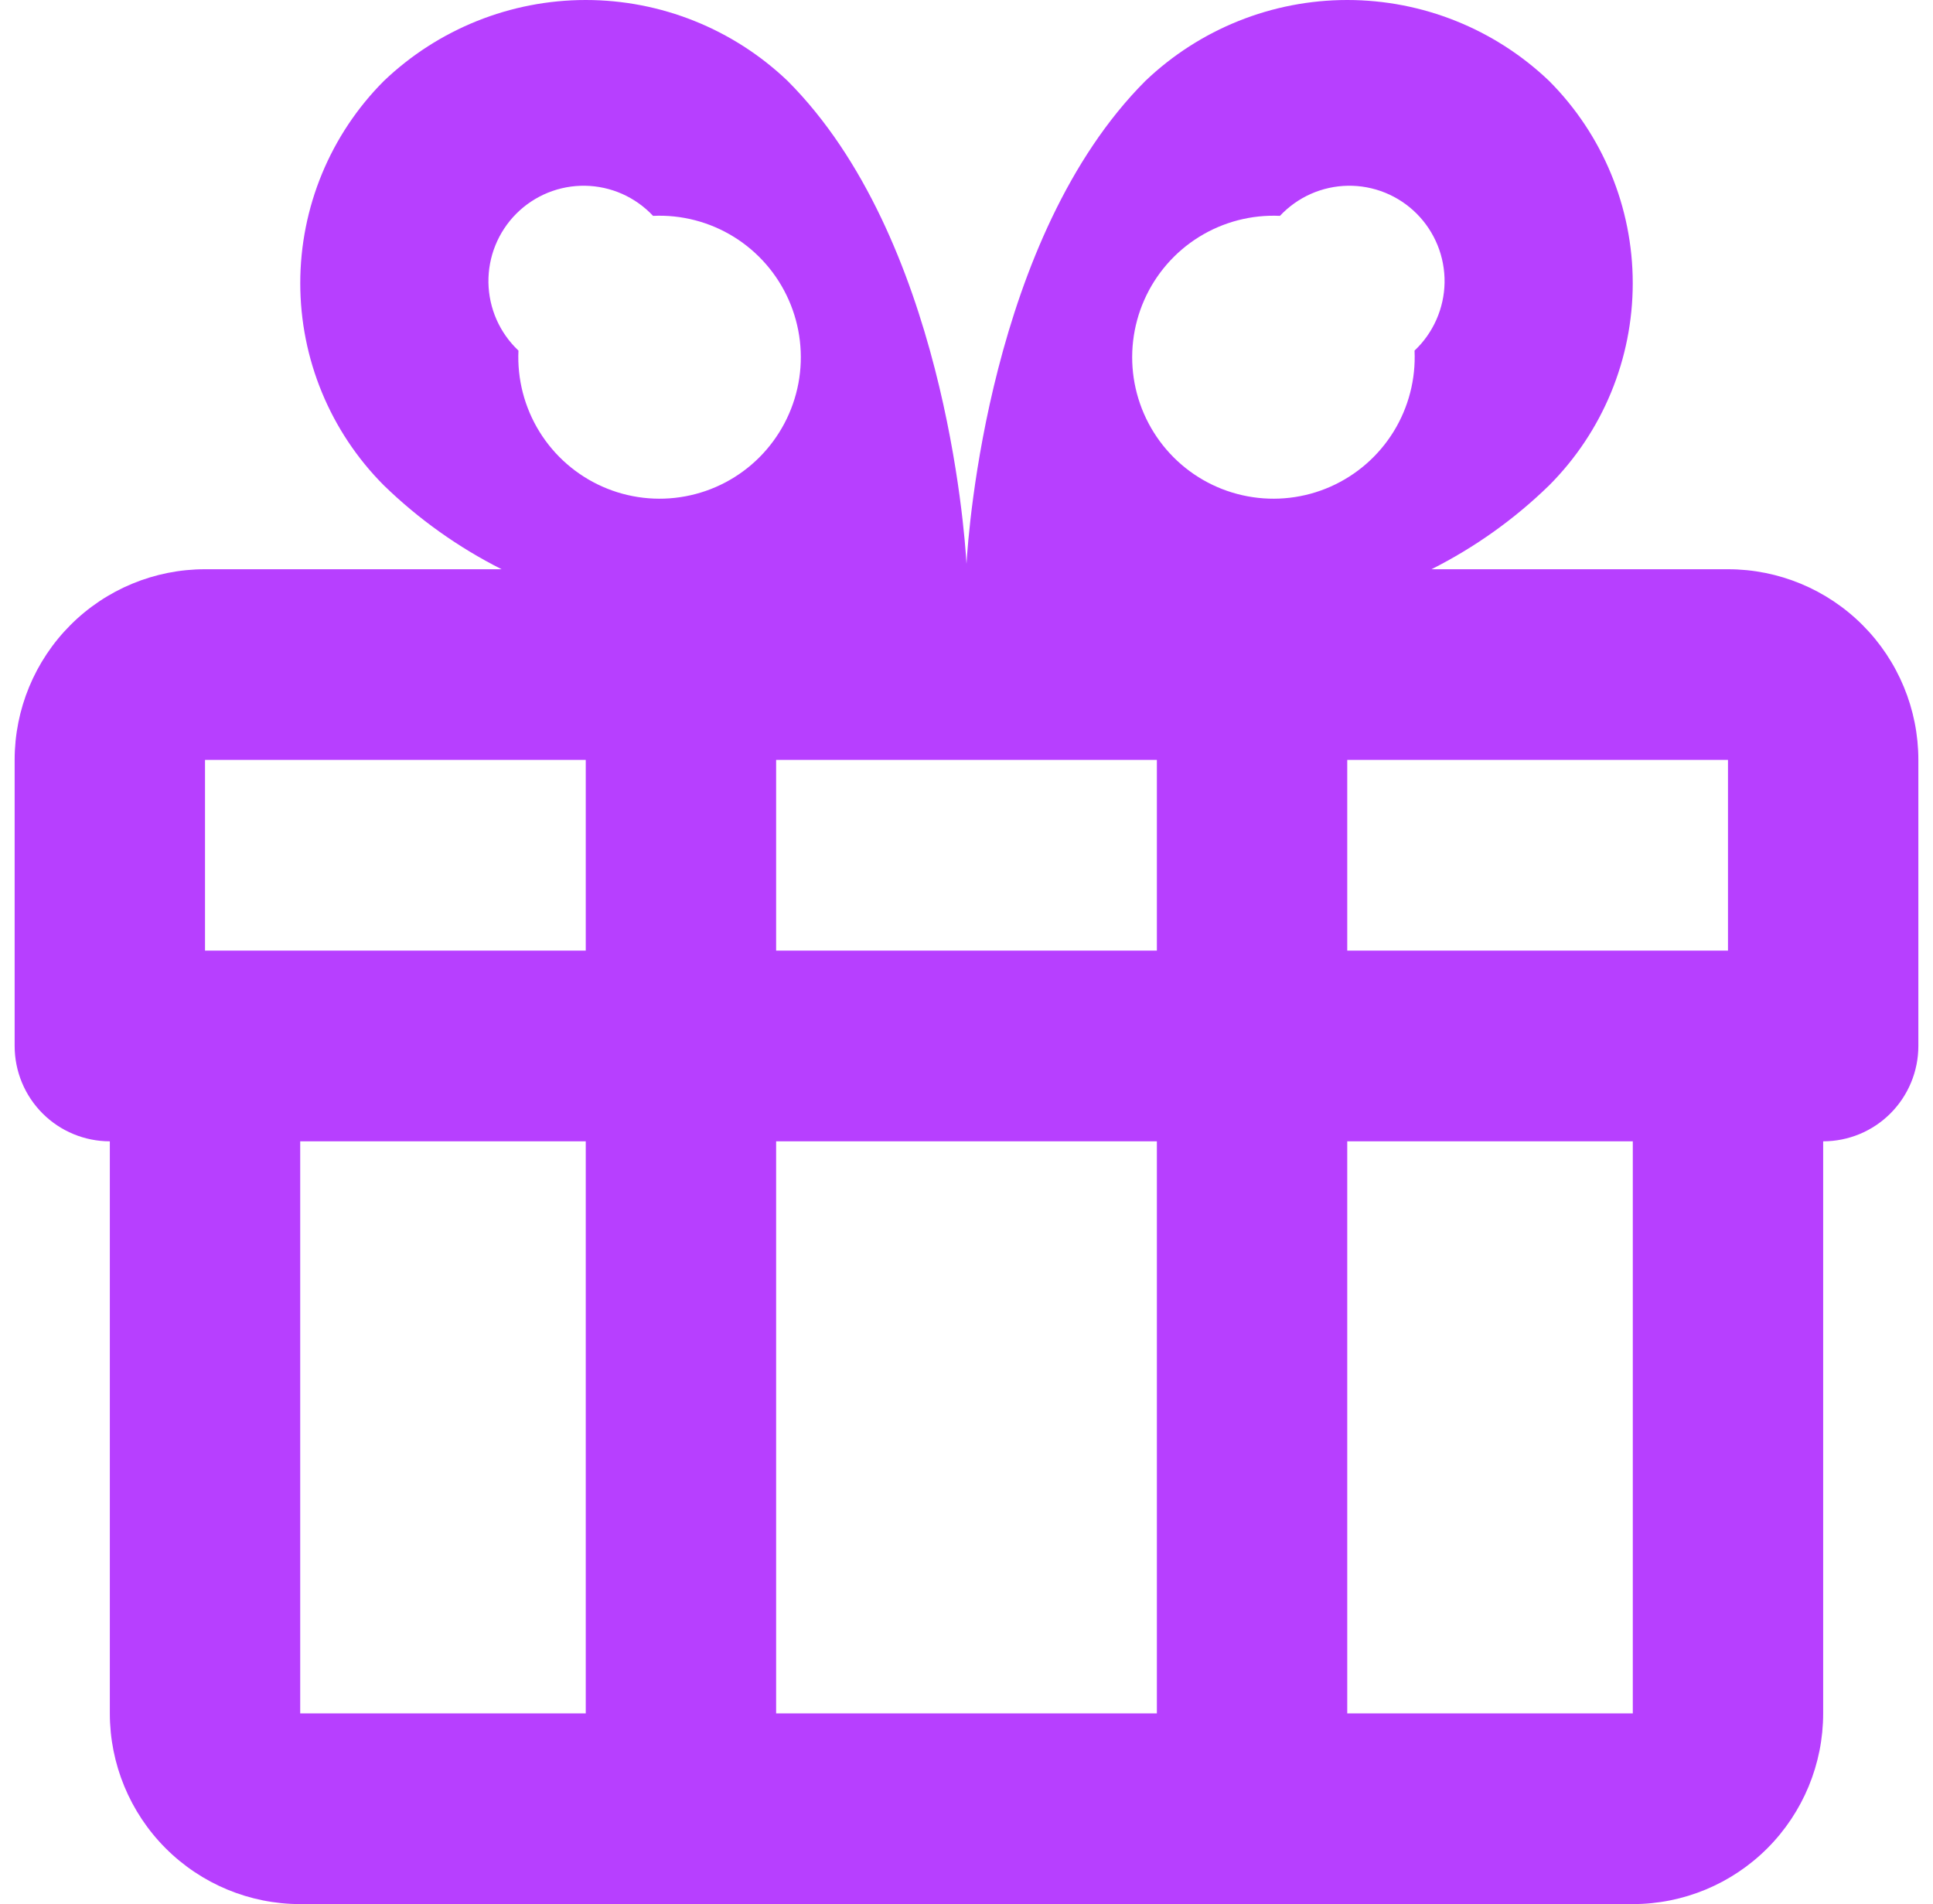 <svg xmlns="http://www.w3.org/2000/svg" width="66" height="65" viewBox="0 0 66 65" fill="none">
  <path d="M59 19.432H48.876C50.353 18.689 51.708 17.724 52.893 16.57C54.721 14.739 55.748 12.256 55.748 9.667C55.748 7.078 54.721 4.595 52.893 2.763C51.035 0.99 48.567 0 46 0C43.433 0 40.965 0.99 39.107 2.763C33.79 8.088 33.065 18.12 33 19.246C32.935 18.12 32.21 8.088 26.893 2.763C25.035 0.99 22.567 0 20 0C17.433 0 14.965 0.99 13.107 2.763C11.279 4.595 10.252 7.078 10.252 9.667C10.252 12.256 11.279 14.739 13.107 16.57C14.294 17.723 15.65 18.688 17.127 19.432H7C5.276 19.432 3.623 20.117 2.404 21.338C1.185 22.559 0.5 24.215 0.5 25.941V35.706C0.5 36.569 0.842 37.397 1.452 38.008C2.061 38.618 2.888 38.961 3.75 38.961V58.49C3.75 60.217 4.435 61.872 5.654 63.093C6.873 64.314 8.526 65 10.25 65H55.75C57.474 65 59.127 64.314 60.346 63.093C61.565 61.872 62.25 60.217 62.25 58.49V38.961C63.112 38.961 63.939 38.618 64.548 38.008C65.157 37.397 65.5 36.569 65.5 35.706V25.941C65.5 24.215 64.815 22.559 63.596 21.338C62.377 20.117 60.724 19.432 59 19.432ZM20 58.49H10.25V38.961H20V58.49ZM20 32.451H7V25.941H20V32.451ZM17.702 11.968C17.385 11.67 17.131 11.31 16.954 10.911C16.779 10.512 16.684 10.082 16.677 9.646C16.671 9.21 16.751 8.777 16.915 8.373C17.079 7.969 17.322 7.601 17.63 7.293C17.938 6.985 18.305 6.742 18.708 6.578C19.112 6.415 19.544 6.334 19.98 6.341C20.415 6.348 20.845 6.443 21.243 6.619C21.641 6.796 22 7.051 22.298 7.369C23.27 7.324 24.233 7.575 25.06 8.088C25.887 8.601 26.54 9.353 26.932 10.244C27.325 11.136 27.44 12.125 27.261 13.083C27.081 14.041 26.617 14.922 25.929 15.611C25.241 16.3 24.361 16.764 23.404 16.942C22.448 17.121 21.46 17.006 20.57 16.612C19.68 16.218 18.93 15.564 18.418 14.735C17.906 13.906 17.657 12.942 17.702 11.968ZM39.5 58.49H26.5V38.961H39.5V58.49ZM39.5 32.451H26.5V25.941H39.5V32.451ZM43.702 7.369C44 7.051 44.359 6.796 44.757 6.619C45.155 6.443 45.585 6.348 46.02 6.341C46.456 6.334 46.888 6.415 47.292 6.578C47.696 6.742 48.062 6.985 48.37 7.293C48.678 7.601 48.921 7.969 49.085 8.373C49.249 8.777 49.329 9.21 49.323 9.646C49.316 10.082 49.221 10.512 49.045 10.911C48.869 11.31 48.615 11.67 48.298 11.968C48.343 12.942 48.094 13.906 47.582 14.735C47.07 15.564 46.32 16.218 45.43 16.612C44.54 17.006 43.552 17.121 42.596 16.942C41.639 16.764 40.759 16.3 40.071 15.611C39.383 14.922 38.919 14.041 38.739 13.083C38.56 12.125 38.675 11.136 39.068 10.244C39.46 9.353 40.113 8.601 40.94 8.088C41.767 7.575 42.73 7.324 43.702 7.369ZM55.75 58.49H46V38.961H55.75V58.49ZM59 32.451H46V25.941H59V32.451Z" fill="#B73FFF"/>
</svg>